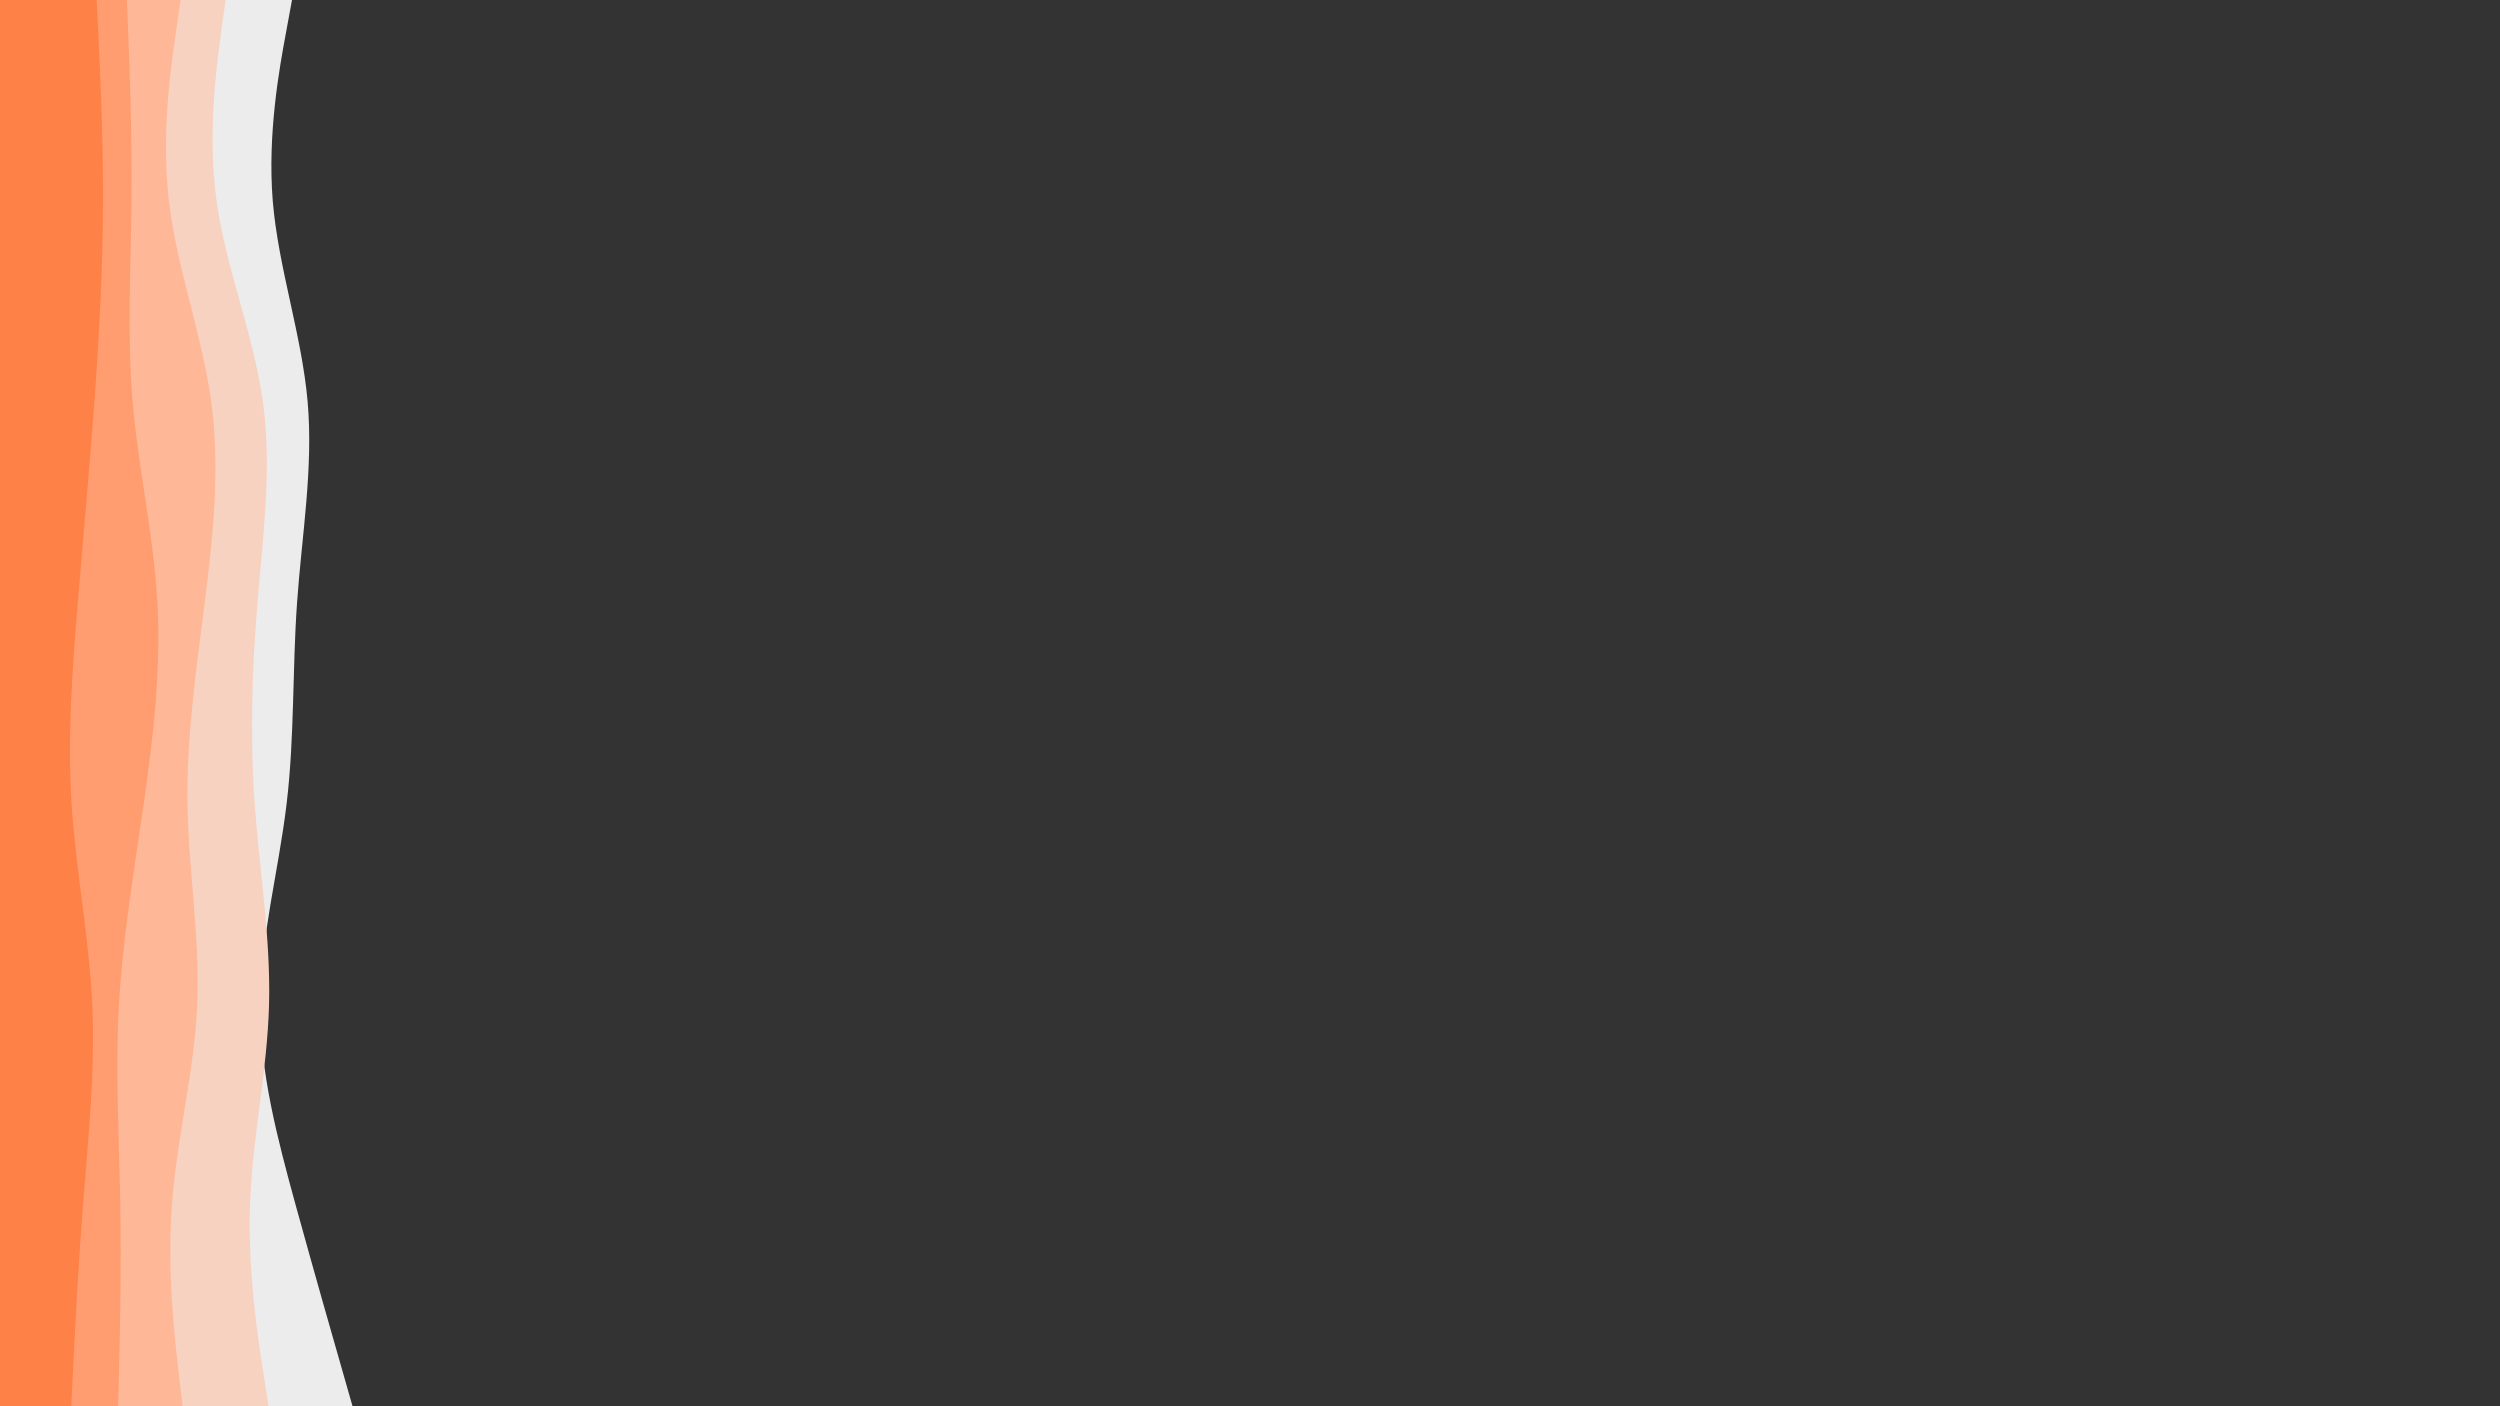 <svg id="visual" viewBox="0 0 2560 1440" width="2560" height="1440" xmlns="http://www.w3.org/2000/svg" xmlns:xlink="http://www.w3.org/1999/xlink" version="1.1"><rect x="0" y="0" width="2560" height="1440" fill="#333333" stroke="none"/><path d="M299 0L292.7 34.3C286.3 68.7 273.7 137.3 279.3 205.8C285 274.3 309 342.7 315 411.2C321 479.7 309 548.3 304.2 617C299.3 685.7 301.7 754.3 293.5 823C285.3 891.7 266.7 960.3 266.3 1028.8C266 1097.3 284 1165.7 302.8 1234.2C321.7 1302.7 341.3 1371.3 351.2 1405.7L361 1440L0 1440L0 1405.7C0 1371.3 0 1302.7 0 1234.2C0 1165.7 0 1097.3 0 1028.8C0 960.3 0 891.7 0 823C0 754.3 0 685.7 0 617C0 548.3 0 479.7 0 411.2C0 342.7 0 274.3 0 205.8C0 137.3 0 68.7 0 34.3L0 0Z" fill="#ececec"></path><path d="M231 0L226.3 34.3C221.7 68.7 212.3 137.3 221.8 205.8C231.3 274.3 259.7 342.7 269.2 411.2C278.7 479.7 269.3 548.3 263.7 617C258 685.7 256 754.3 260.8 823C265.7 891.7 277.3 960.3 275.5 1028.8C273.7 1097.3 258.3 1165.7 256 1234.2C253.7 1302.7 264.3 1371.3 269.7 1405.7L275 1440L0 1440L0 1405.7C0 1371.3 0 1302.7 0 1234.2C0 1165.7 0 1097.3 0 1028.8C0 960.3 0 891.7 0 823C0 754.3 0 685.7 0 617C0 548.3 0 479.7 0 411.2C0 342.7 0 274.3 0 205.8C0 137.3 0 68.7 0 34.3L0 0Z" fill="#f8d2c1"></path><path d="M185 0L180 34.3C175 68.7 165 137.3 173 205.8C181 274.3 207 342.7 216.3 411.2C225.7 479.7 218.3 548.3 209.7 617C201 685.7 191 754.3 192 823C193 891.7 205 960.3 202 1028.8C199 1097.3 181 1165.7 176 1234.2C171 1302.7 179 1371.3 183 1405.7L187 1440L0 1440L0 1405.7C0 1371.3 0 1302.7 0 1234.2C0 1165.7 0 1097.3 0 1028.8C0 960.3 0 891.7 0 823C0 754.3 0 685.7 0 617C0 548.3 0 479.7 0 411.2C0 342.7 0 274.3 0 205.8C0 137.3 0 68.7 0 34.3L0 0Z" fill="#feb898"></path><path d="M130 0L131.3 34.3C132.7 68.7 135.3 137.3 134.7 205.8C134 274.3 130 342.7 135.8 411.2C141.7 479.7 157.3 548.3 161.2 617C165 685.7 157 754.3 147.2 823C137.3 891.7 125.7 960.3 121.8 1028.8C118 1097.3 122 1165.7 123.2 1234.2C124.3 1302.7 122.7 1371.3 121.8 1405.7L121 1440L0 1440L0 1405.7C0 1371.3 0 1302.7 0 1234.2C0 1165.7 0 1097.3 0 1028.8C0 960.3 0 891.7 0 823C0 754.3 0 685.7 0 617C0 548.3 0 479.7 0 411.2C0 342.7 0 274.3 0 205.8C0 137.3 0 68.7 0 34.3L0 0Z" fill="#ff9d70"></path><path d="M99 0L100.7 34.3C102.3 68.7 105.7 137.3 105.5 205.8C105.3 274.3 101.7 342.7 96.7 411.2C91.7 479.7 85.3 548.3 79.7 617C74 685.7 69 754.3 73.3 823C77.7 891.7 91.3 960.3 94.5 1028.8C97.7 1097.3 90.3 1165.7 85 1234.2C79.7 1302.7 76.3 1371.3 74.7 1405.7L73 1440L0 1440L0 1405.7C0 1371.3 0 1302.7 0 1234.2C0 1165.7 0 1097.3 0 1028.8C0 960.3 0 891.7 0 823C0 754.3 0 685.7 0 617C0 548.3 0 479.7 0 411.2C0 342.7 0 274.3 0 205.8C0 137.3 0 68.7 0 34.3L0 0Z" fill="#fe8247"></path></svg>